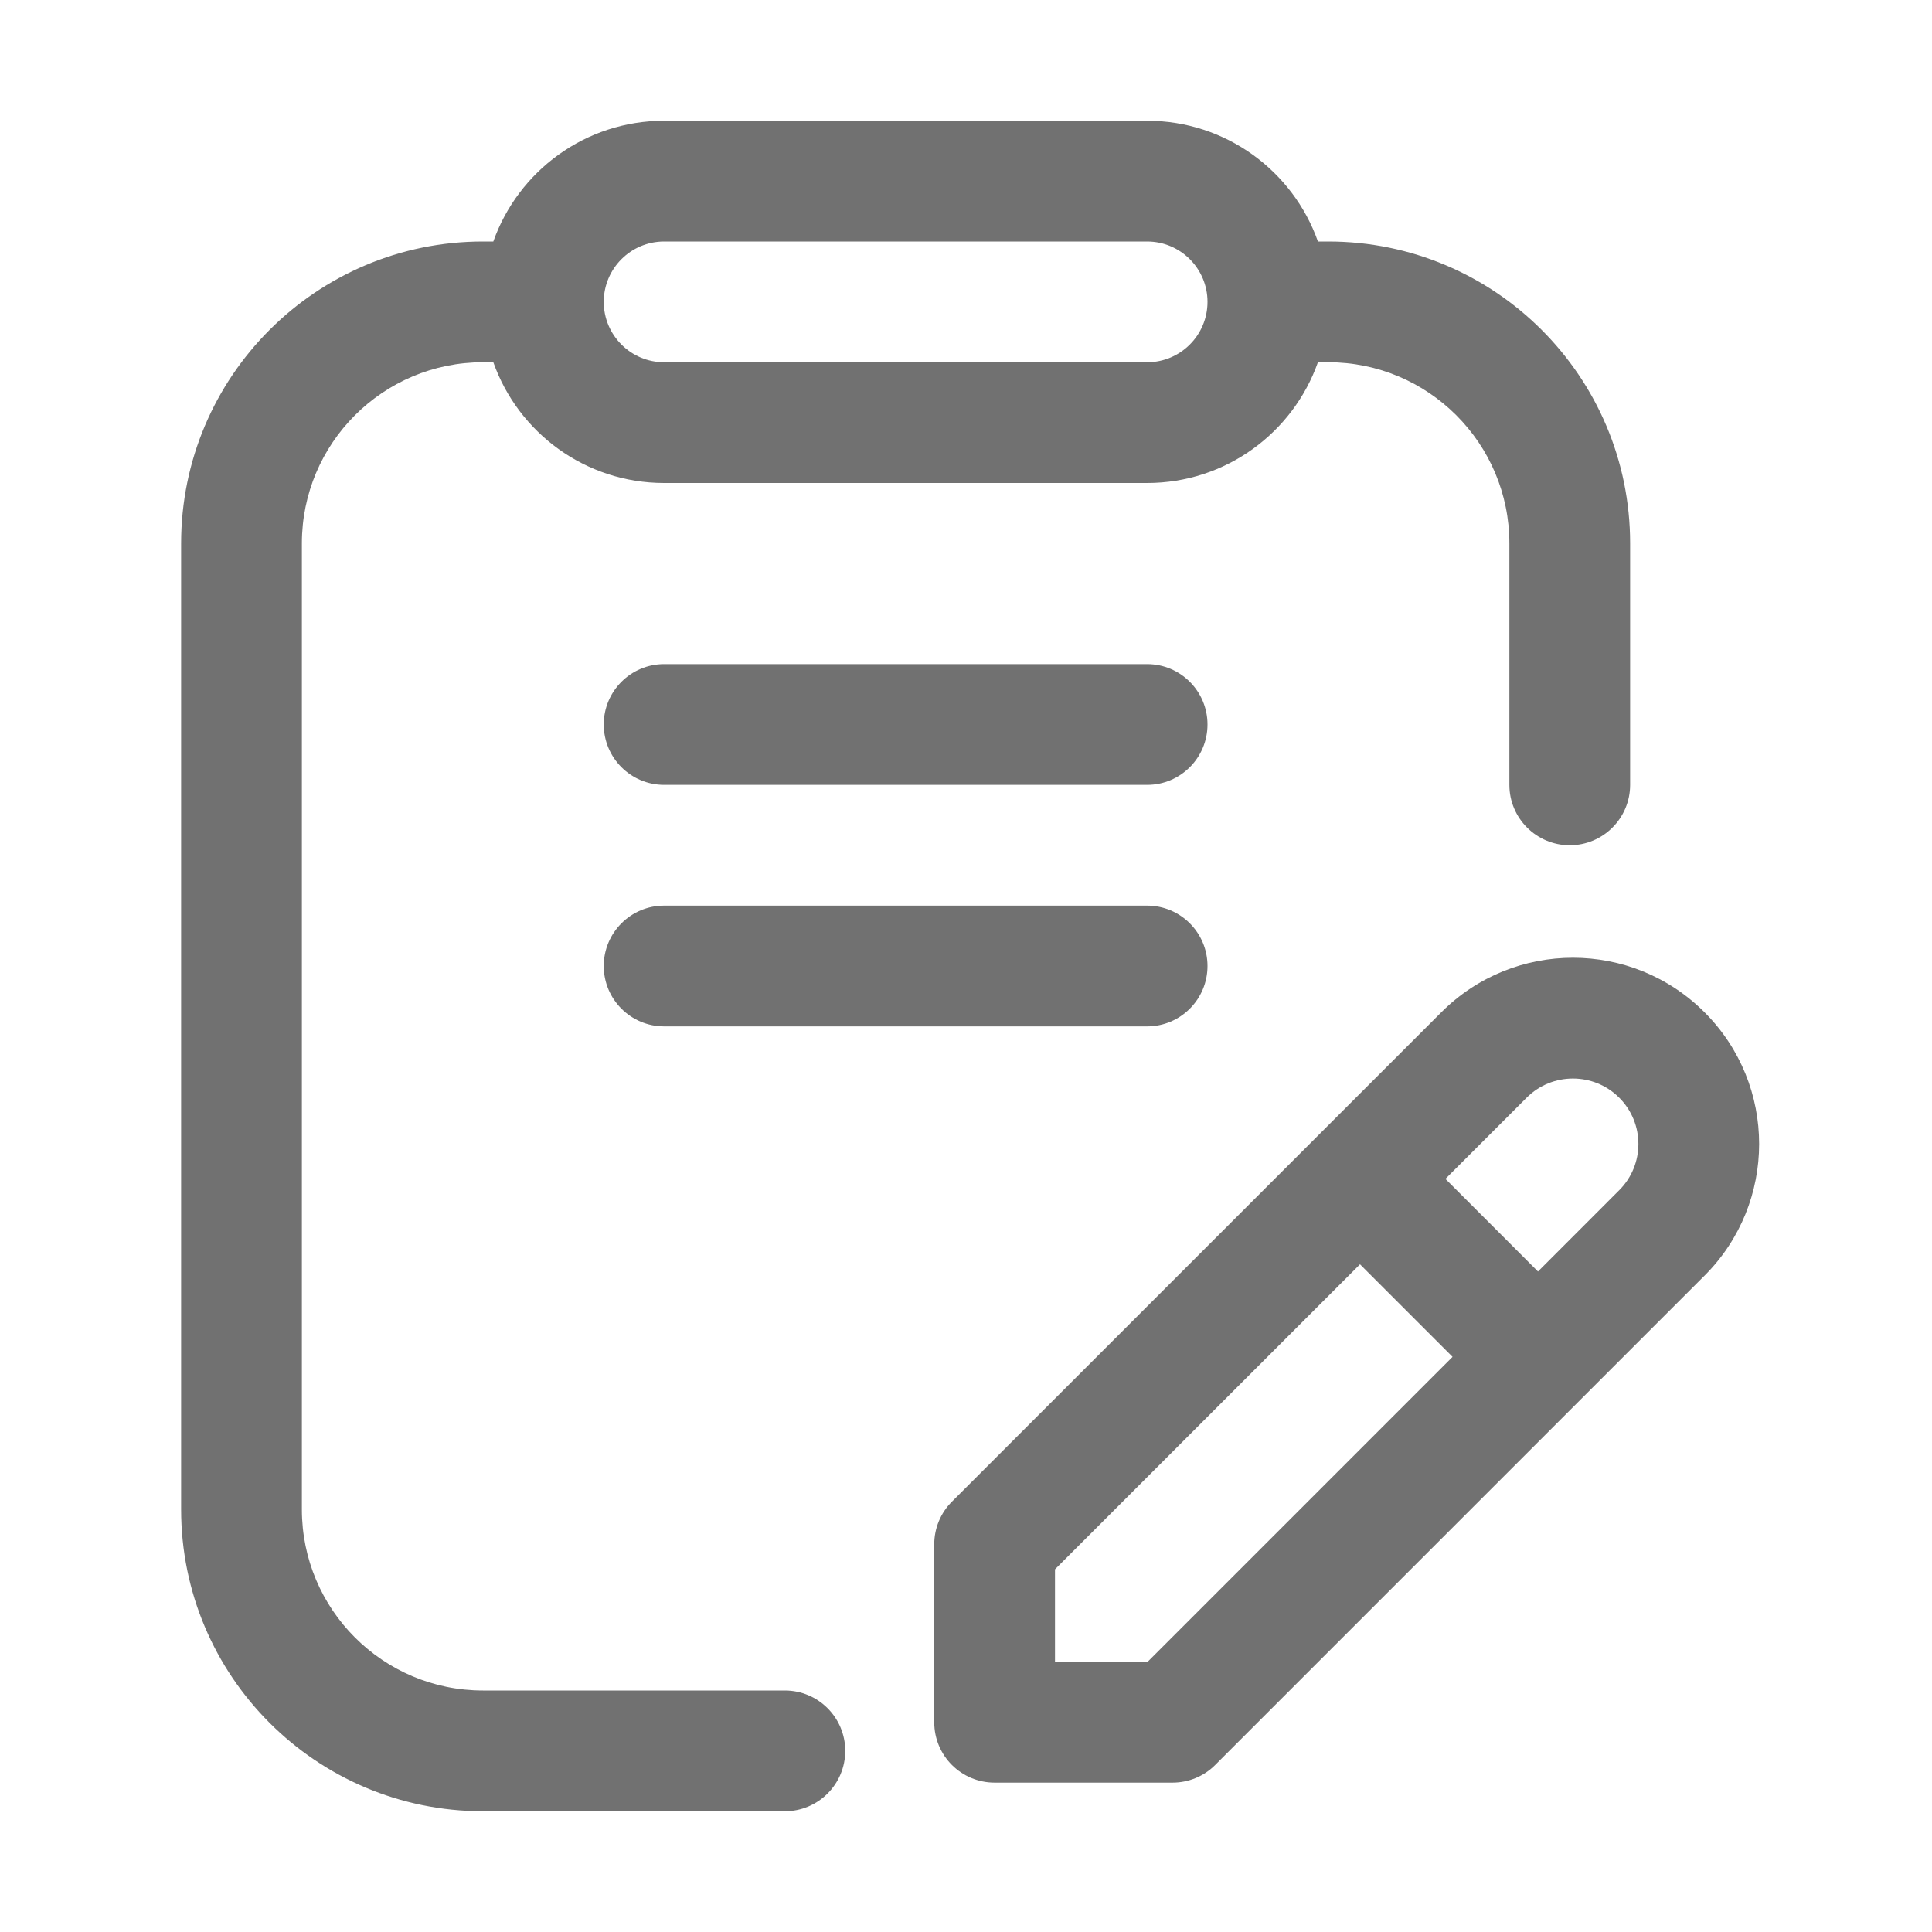 <svg width="32" height="32" viewBox="0 0 32 32" fill="none" xmlns="http://www.w3.org/2000/svg">
<path fill-rule="evenodd" clip-rule="evenodd" d="M8.171 6H8C6.343 6 5 7.343 5 9V25C5 26.657 6.343 28 8 28H13C13.552 28 14 28.448 14 29C14 29.552 13.552 30 13 30H8C5.239 30 3 27.761 3 25V9C3 6.239 5.239 4 8 4H8.171C8.583 2.835 9.694 2 11 2H19C20.306 2 21.418 2.835 21.829 4H22C24.761 4 27 6.239 27 9V13C27 13.552 26.552 14 26 14C25.448 14 25 13.552 25 13V9C25 7.343 23.657 6 22 6H21.829C21.418 7.165 20.306 8 19 8H11C9.694 8 8.583 7.165 8.171 6ZM20 5C20 4.448 19.552 4 19 4H11C10.448 4 10 4.448 10 5C10 5.552 10.448 6 11 6H19C19.552 6 20 5.552 20 5Z" fill="#717171"/>
<path d="M10 12C10 11.448 10.448 11 11 11H19C19.552 11 20 11.448 20 12C20 12.552 19.552 13 19 13H11C10.448 13 10 12.552 10 12Z" fill="#717171"/>
<path d="M11 15C10.448 15 10 15.448 10 16C10 16.552 10.448 17 11 17H19C19.552 17 20 16.552 20 16C20 15.448 19.552 15 19 15H11Z" fill="#717171"/>
<path fill-rule="evenodd" clip-rule="evenodd" d="M15.474 25.579C15.474 25.314 15.579 25.059 15.767 24.872L23.872 16.767C25.076 15.562 27.029 15.562 28.233 16.767C29.438 17.971 29.438 19.924 28.233 21.128L20.128 29.233C19.941 29.421 19.686 29.526 19.421 29.526H16.474C15.921 29.526 15.474 29.079 15.474 28.526L15.474 25.579ZM17.474 25.993V27.526H19.007L24.059 22.474L22.526 20.941L17.474 25.993ZM23.941 19.526L25.474 21.06L26.819 19.714C27.243 19.291 27.243 18.604 26.819 18.181C26.396 17.758 25.709 17.758 25.286 18.181L23.941 19.526Z" fill="#717171"/>
</svg>
